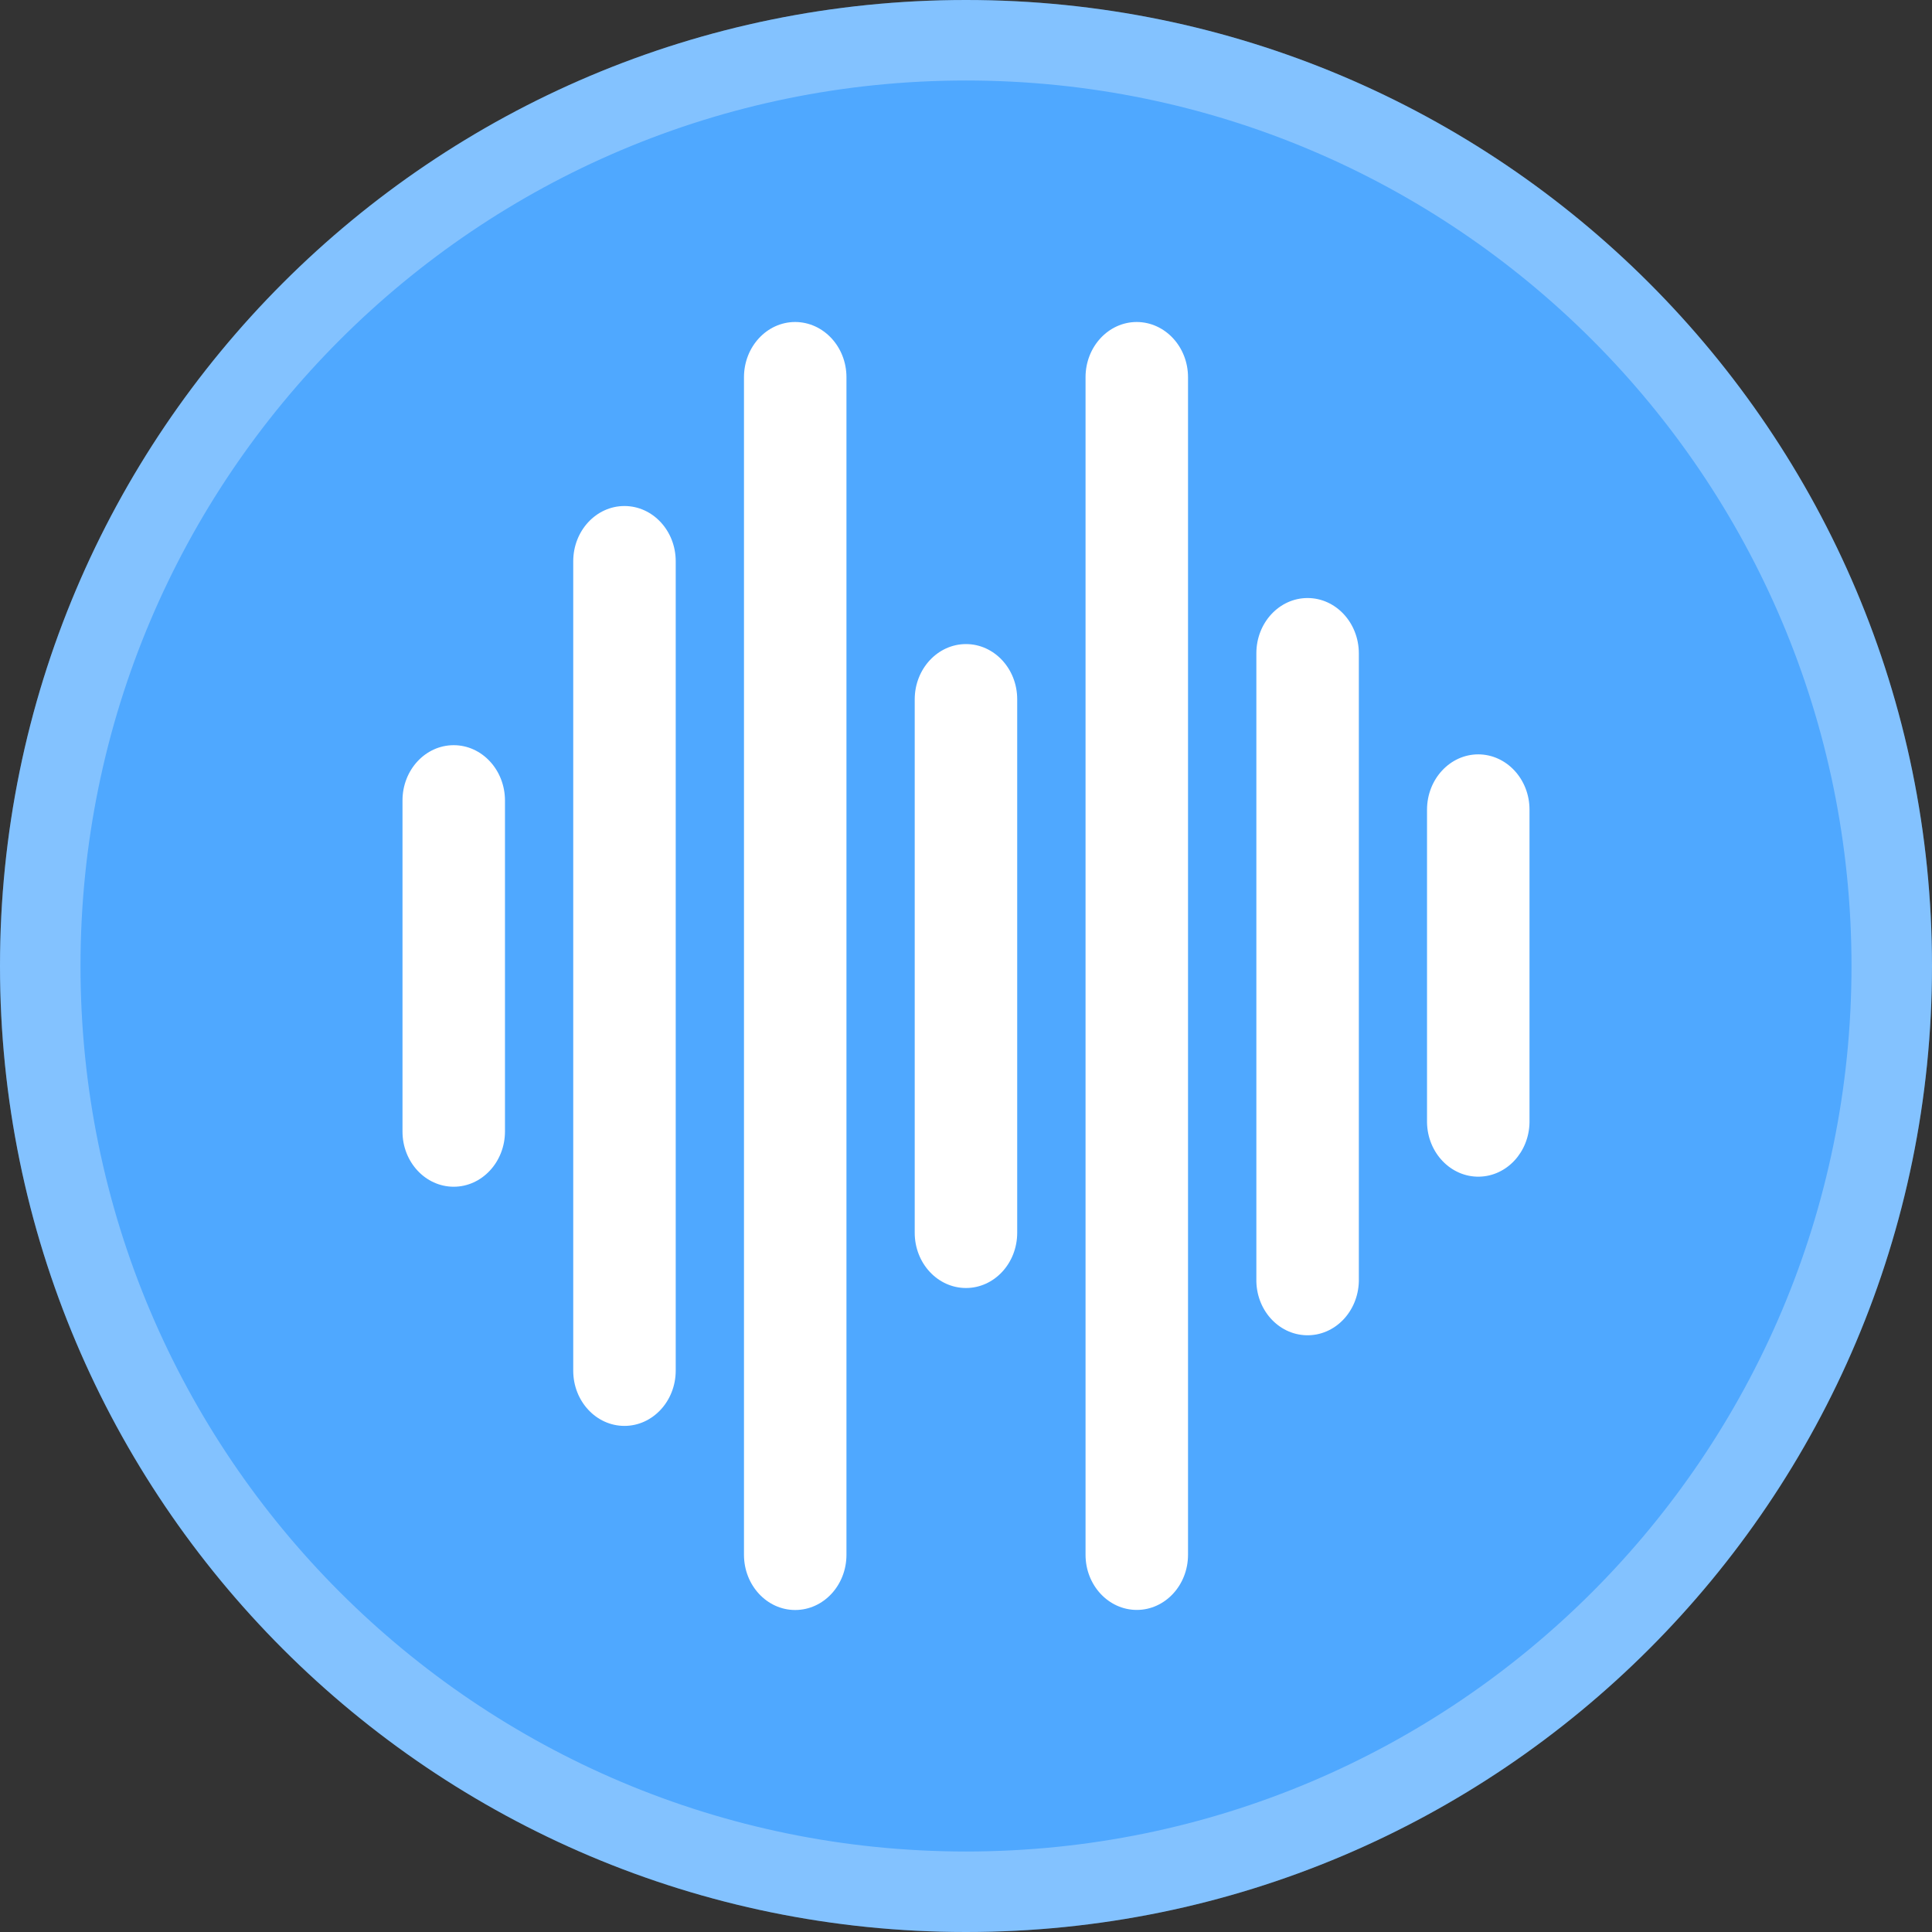 <svg width="24" height="24" viewBox="0 0 24 24" fill="none" xmlns="http://www.w3.org/2000/svg">
<rect x="0" y="0" width="24" height="24" fill="#333333" stroke="none"/>
<path fill-rule="evenodd" clip-rule="evenodd" d="M0 12C0 5.373 5.373 0 12 0C18.627 0 24 5.373 24 12C24 18.627 18.627 24 12 24C5.373 24 0 18.627 0 12Z" fill="#4FA8FF"/>
<path d="M23.5 12C23.5 18.351 18.351 23.5 12 23.5C5.649 23.5 0.5 18.351 0.5 12C0.5 5.649 5.649 0.5 12 0.5C18.351 0.5 23.5 5.649 23.5 12Z" stroke="white" stroke-opacity="0.3"/>
<path d="M5.636 9.257C5.285 9.257 5 9.564 5 9.943V14.057C5 14.435 5.285 14.742 5.636 14.742C5.987 14.742 6.272 14.435 6.273 14.057V9.943C6.272 9.564 5.987 9.257 5.636 9.257ZM7.757 6.286C7.406 6.286 7.121 6.593 7.121 6.972V17.028C7.121 17.406 7.406 17.713 7.757 17.713C8.108 17.713 8.393 17.406 8.394 17.028V6.972C8.394 6.593 8.109 6.286 7.757 6.286ZM9.878 4C9.527 4 9.242 4.307 9.242 4.686V19.314C9.242 19.693 9.527 20 9.878 20C10.23 20 10.515 19.693 10.515 19.314V4.686C10.515 4.308 10.23 4.001 9.878 4ZM12 8.001C11.649 8.001 11.364 8.308 11.363 8.686V15.314C11.363 15.693 11.648 16 12 16C12.351 16 12.636 15.693 12.636 15.314V8.686C12.636 8.308 12.351 8.001 12 8.001ZM14.121 4C13.77 4 13.485 4.307 13.485 4.686V19.314C13.485 19.692 13.77 19.999 14.122 19.999C14.473 19.999 14.758 19.692 14.758 19.314V4.686C14.758 4.308 14.473 4.001 14.121 4ZM16.243 7.429C15.892 7.429 15.607 7.736 15.607 8.115V15.885C15.598 16.264 15.876 16.578 16.228 16.587C16.579 16.596 16.871 16.297 16.88 15.917C16.88 15.907 16.88 15.896 16.88 15.885V8.115C16.879 7.736 16.594 7.429 16.243 7.429ZM18.364 9.371C18.013 9.371 17.728 9.678 17.727 10.057V13.943C17.733 14.321 18.023 14.623 18.374 14.617C18.717 14.611 18.994 14.313 19 13.943V10.057C19 9.679 18.715 9.372 18.364 9.371Z" fill="white"/>
</svg>
